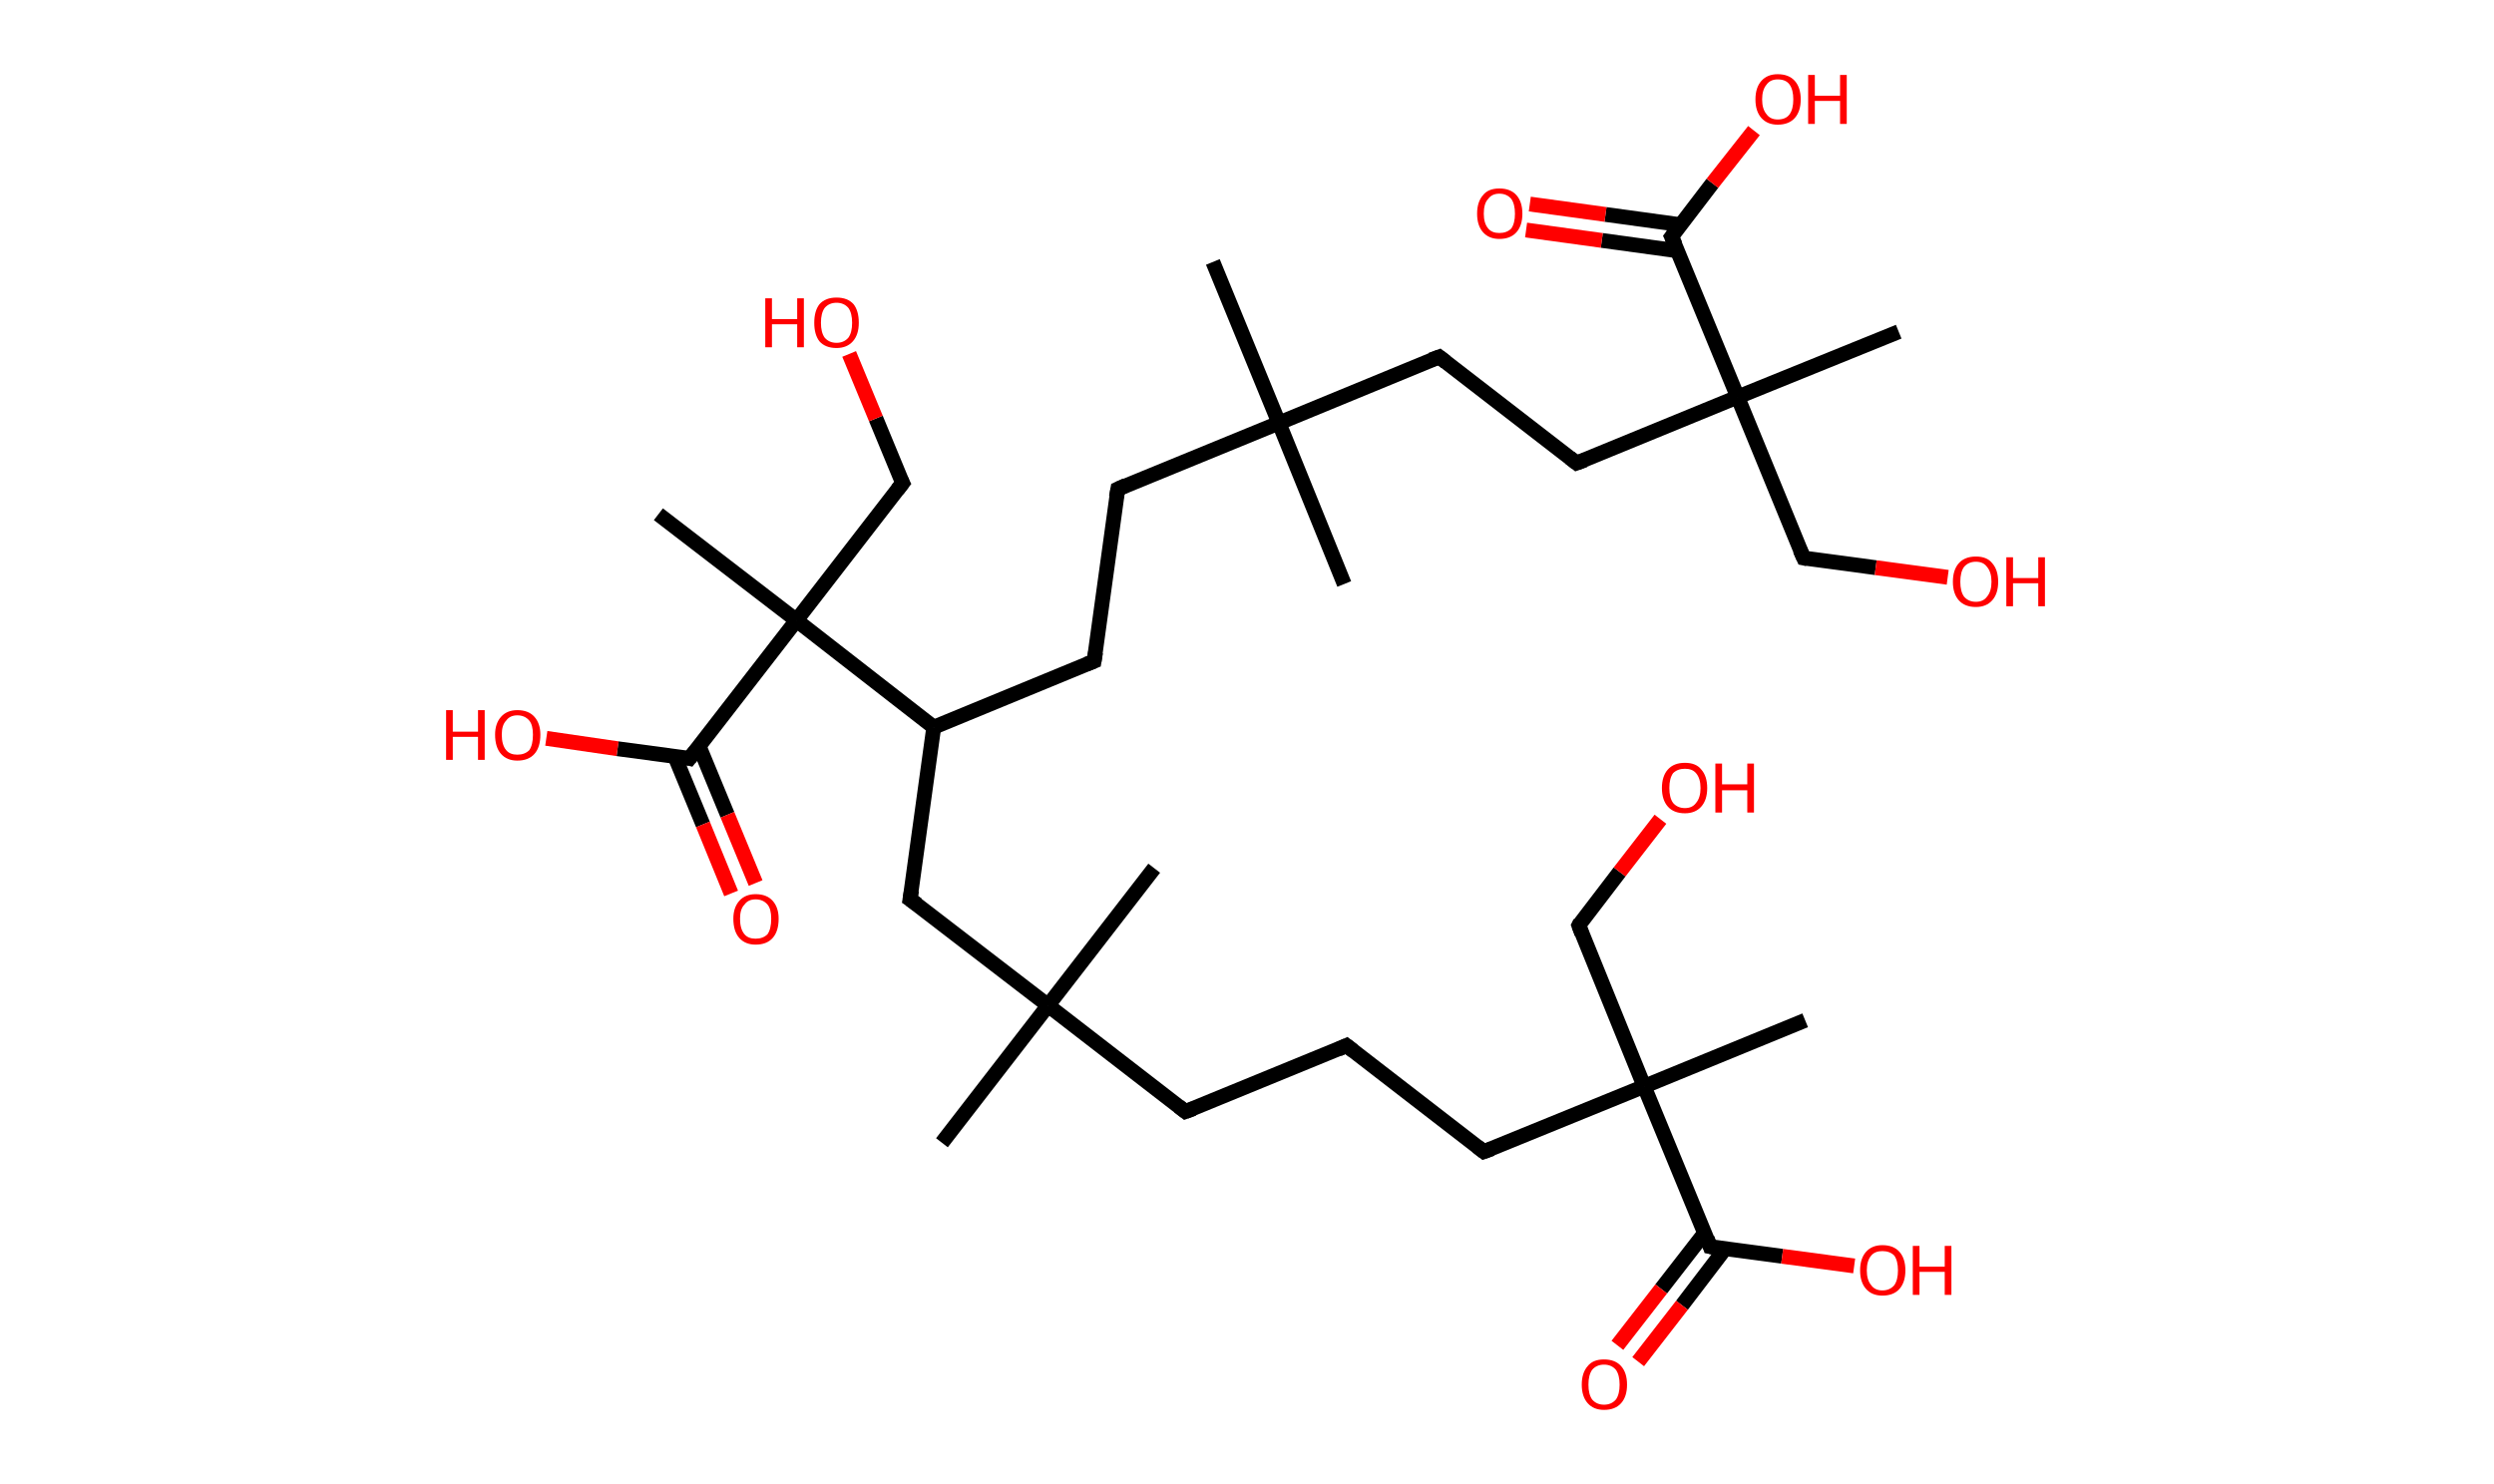 <?xml version='1.0' encoding='ASCII' standalone='yes'?>
<svg xmlns="http://www.w3.org/2000/svg" xmlns:rdkit="http://www.rdkit.org/xml" xmlns:xlink="http://www.w3.org/1999/xlink" version="1.1" baseProfile="full" xml:space="preserve" width="336px" height="200px" viewBox="0 0 336 200">
<!-- END OF HEADER -->
<rect style="opacity:1.0;fill:#FFFFFF;stroke:none" width="336.0" height="200.0" x="0.0" y="0.0"> </rect>
<path class="bond-0 atom-0 atom-1" d="M 163.4,35.3 L 172.3,57.0" style="fill:none;fill-rule:evenodd;stroke:#000000;stroke-width:2.0px;stroke-linecap:butt;stroke-linejoin:miter;stroke-opacity:1"/>
<path class="bond-1 atom-1 atom-2" d="M 172.3,57.0 L 181.1,78.7" style="fill:none;fill-rule:evenodd;stroke:#000000;stroke-width:2.0px;stroke-linecap:butt;stroke-linejoin:miter;stroke-opacity:1"/>
<path class="bond-2 atom-1 atom-3" d="M 172.3,57.0 L 150.6,65.9" style="fill:none;fill-rule:evenodd;stroke:#000000;stroke-width:2.0px;stroke-linecap:butt;stroke-linejoin:miter;stroke-opacity:1"/>
<path class="bond-3 atom-3 atom-4" d="M 150.6,65.9 L 147.4,89.1" style="fill:none;fill-rule:evenodd;stroke:#000000;stroke-width:2.0px;stroke-linecap:butt;stroke-linejoin:miter;stroke-opacity:1"/>
<path class="bond-4 atom-4 atom-5" d="M 147.4,89.1 L 125.8,98.0" style="fill:none;fill-rule:evenodd;stroke:#000000;stroke-width:2.0px;stroke-linecap:butt;stroke-linejoin:miter;stroke-opacity:1"/>
<path class="bond-5 atom-5 atom-6" d="M 125.8,98.0 L 122.6,121.2" style="fill:none;fill-rule:evenodd;stroke:#000000;stroke-width:2.0px;stroke-linecap:butt;stroke-linejoin:miter;stroke-opacity:1"/>
<path class="bond-6 atom-6 atom-7" d="M 122.6,121.2 L 141.2,135.5" style="fill:none;fill-rule:evenodd;stroke:#000000;stroke-width:2.0px;stroke-linecap:butt;stroke-linejoin:miter;stroke-opacity:1"/>
<path class="bond-7 atom-7 atom-8" d="M 141.2,135.5 L 126.9,154.0" style="fill:none;fill-rule:evenodd;stroke:#000000;stroke-width:2.0px;stroke-linecap:butt;stroke-linejoin:miter;stroke-opacity:1"/>
<path class="bond-8 atom-7 atom-9" d="M 141.2,135.5 L 155.5,117.0" style="fill:none;fill-rule:evenodd;stroke:#000000;stroke-width:2.0px;stroke-linecap:butt;stroke-linejoin:miter;stroke-opacity:1"/>
<path class="bond-9 atom-7 atom-10" d="M 141.2,135.5 L 159.7,149.8" style="fill:none;fill-rule:evenodd;stroke:#000000;stroke-width:2.0px;stroke-linecap:butt;stroke-linejoin:miter;stroke-opacity:1"/>
<path class="bond-10 atom-10 atom-11" d="M 159.7,149.8 L 181.4,140.9" style="fill:none;fill-rule:evenodd;stroke:#000000;stroke-width:2.0px;stroke-linecap:butt;stroke-linejoin:miter;stroke-opacity:1"/>
<path class="bond-11 atom-11 atom-12" d="M 181.4,140.9 L 199.9,155.2" style="fill:none;fill-rule:evenodd;stroke:#000000;stroke-width:2.0px;stroke-linecap:butt;stroke-linejoin:miter;stroke-opacity:1"/>
<path class="bond-12 atom-12 atom-13" d="M 199.9,155.2 L 221.5,146.4" style="fill:none;fill-rule:evenodd;stroke:#000000;stroke-width:2.0px;stroke-linecap:butt;stroke-linejoin:miter;stroke-opacity:1"/>
<path class="bond-13 atom-13 atom-14" d="M 221.5,146.4 L 243.2,137.5" style="fill:none;fill-rule:evenodd;stroke:#000000;stroke-width:2.0px;stroke-linecap:butt;stroke-linejoin:miter;stroke-opacity:1"/>
<path class="bond-14 atom-13 atom-15" d="M 221.5,146.4 L 212.7,124.7" style="fill:none;fill-rule:evenodd;stroke:#000000;stroke-width:2.0px;stroke-linecap:butt;stroke-linejoin:miter;stroke-opacity:1"/>
<path class="bond-15 atom-15 atom-16" d="M 212.7,124.7 L 218.2,117.5" style="fill:none;fill-rule:evenodd;stroke:#000000;stroke-width:2.0px;stroke-linecap:butt;stroke-linejoin:miter;stroke-opacity:1"/>
<path class="bond-15 atom-15 atom-16" d="M 218.2,117.5 L 223.7,110.4" style="fill:none;fill-rule:evenodd;stroke:#FF0000;stroke-width:2.0px;stroke-linecap:butt;stroke-linejoin:miter;stroke-opacity:1"/>
<path class="bond-16 atom-13 atom-17" d="M 221.5,146.4 L 230.4,168.0" style="fill:none;fill-rule:evenodd;stroke:#000000;stroke-width:2.0px;stroke-linecap:butt;stroke-linejoin:miter;stroke-opacity:1"/>
<path class="bond-17 atom-17 atom-18" d="M 229.7,166.1 L 223.8,173.7" style="fill:none;fill-rule:evenodd;stroke:#000000;stroke-width:2.0px;stroke-linecap:butt;stroke-linejoin:miter;stroke-opacity:1"/>
<path class="bond-17 atom-17 atom-18" d="M 223.8,173.7 L 217.9,181.3" style="fill:none;fill-rule:evenodd;stroke:#FF0000;stroke-width:2.0px;stroke-linecap:butt;stroke-linejoin:miter;stroke-opacity:1"/>
<path class="bond-17 atom-17 atom-18" d="M 232.4,168.3 L 226.6,175.9" style="fill:none;fill-rule:evenodd;stroke:#000000;stroke-width:2.0px;stroke-linecap:butt;stroke-linejoin:miter;stroke-opacity:1"/>
<path class="bond-17 atom-17 atom-18" d="M 226.6,175.9 L 220.7,183.5" style="fill:none;fill-rule:evenodd;stroke:#FF0000;stroke-width:2.0px;stroke-linecap:butt;stroke-linejoin:miter;stroke-opacity:1"/>
<path class="bond-18 atom-17 atom-19" d="M 230.4,168.0 L 240.1,169.3" style="fill:none;fill-rule:evenodd;stroke:#000000;stroke-width:2.0px;stroke-linecap:butt;stroke-linejoin:miter;stroke-opacity:1"/>
<path class="bond-18 atom-17 atom-19" d="M 240.1,169.3 L 249.8,170.6" style="fill:none;fill-rule:evenodd;stroke:#FF0000;stroke-width:2.0px;stroke-linecap:butt;stroke-linejoin:miter;stroke-opacity:1"/>
<path class="bond-19 atom-5 atom-20" d="M 125.8,98.0 L 107.3,83.6" style="fill:none;fill-rule:evenodd;stroke:#000000;stroke-width:2.0px;stroke-linecap:butt;stroke-linejoin:miter;stroke-opacity:1"/>
<path class="bond-20 atom-20 atom-21" d="M 107.3,83.6 L 88.7,69.3" style="fill:none;fill-rule:evenodd;stroke:#000000;stroke-width:2.0px;stroke-linecap:butt;stroke-linejoin:miter;stroke-opacity:1"/>
<path class="bond-21 atom-20 atom-22" d="M 107.3,83.6 L 121.6,65.1" style="fill:none;fill-rule:evenodd;stroke:#000000;stroke-width:2.0px;stroke-linecap:butt;stroke-linejoin:miter;stroke-opacity:1"/>
<path class="bond-22 atom-22 atom-23" d="M 121.6,65.1 L 118.0,56.4" style="fill:none;fill-rule:evenodd;stroke:#000000;stroke-width:2.0px;stroke-linecap:butt;stroke-linejoin:miter;stroke-opacity:1"/>
<path class="bond-22 atom-22 atom-23" d="M 118.0,56.4 L 114.4,47.7" style="fill:none;fill-rule:evenodd;stroke:#FF0000;stroke-width:2.0px;stroke-linecap:butt;stroke-linejoin:miter;stroke-opacity:1"/>
<path class="bond-23 atom-20 atom-24" d="M 107.3,83.6 L 92.9,102.2" style="fill:none;fill-rule:evenodd;stroke:#000000;stroke-width:2.0px;stroke-linecap:butt;stroke-linejoin:miter;stroke-opacity:1"/>
<path class="bond-24 atom-24 atom-25" d="M 90.9,101.9 L 94.7,111.1" style="fill:none;fill-rule:evenodd;stroke:#000000;stroke-width:2.0px;stroke-linecap:butt;stroke-linejoin:miter;stroke-opacity:1"/>
<path class="bond-24 atom-24 atom-25" d="M 94.7,111.1 L 98.5,120.4" style="fill:none;fill-rule:evenodd;stroke:#FF0000;stroke-width:2.0px;stroke-linecap:butt;stroke-linejoin:miter;stroke-opacity:1"/>
<path class="bond-24 atom-24 atom-25" d="M 94.2,100.6 L 98.0,109.8" style="fill:none;fill-rule:evenodd;stroke:#000000;stroke-width:2.0px;stroke-linecap:butt;stroke-linejoin:miter;stroke-opacity:1"/>
<path class="bond-24 atom-24 atom-25" d="M 98.0,109.8 L 101.8,119.0" style="fill:none;fill-rule:evenodd;stroke:#FF0000;stroke-width:2.0px;stroke-linecap:butt;stroke-linejoin:miter;stroke-opacity:1"/>
<path class="bond-25 atom-24 atom-26" d="M 92.9,102.2 L 83.2,100.9" style="fill:none;fill-rule:evenodd;stroke:#000000;stroke-width:2.0px;stroke-linecap:butt;stroke-linejoin:miter;stroke-opacity:1"/>
<path class="bond-25 atom-24 atom-26" d="M 83.2,100.9 L 73.6,99.5" style="fill:none;fill-rule:evenodd;stroke:#FF0000;stroke-width:2.0px;stroke-linecap:butt;stroke-linejoin:miter;stroke-opacity:1"/>
<path class="bond-26 atom-1 atom-27" d="M 172.3,57.0 L 193.9,48.1" style="fill:none;fill-rule:evenodd;stroke:#000000;stroke-width:2.0px;stroke-linecap:butt;stroke-linejoin:miter;stroke-opacity:1"/>
<path class="bond-27 atom-27 atom-28" d="M 193.9,48.1 L 212.4,62.4" style="fill:none;fill-rule:evenodd;stroke:#000000;stroke-width:2.0px;stroke-linecap:butt;stroke-linejoin:miter;stroke-opacity:1"/>
<path class="bond-28 atom-28 atom-29" d="M 212.4,62.4 L 234.1,53.5" style="fill:none;fill-rule:evenodd;stroke:#000000;stroke-width:2.0px;stroke-linecap:butt;stroke-linejoin:miter;stroke-opacity:1"/>
<path class="bond-29 atom-29 atom-30" d="M 234.1,53.5 L 255.8,44.7" style="fill:none;fill-rule:evenodd;stroke:#000000;stroke-width:2.0px;stroke-linecap:butt;stroke-linejoin:miter;stroke-opacity:1"/>
<path class="bond-30 atom-29 atom-31" d="M 234.1,53.5 L 243.0,75.2" style="fill:none;fill-rule:evenodd;stroke:#000000;stroke-width:2.0px;stroke-linecap:butt;stroke-linejoin:miter;stroke-opacity:1"/>
<path class="bond-31 atom-31 atom-32" d="M 243.0,75.2 L 252.7,76.5" style="fill:none;fill-rule:evenodd;stroke:#000000;stroke-width:2.0px;stroke-linecap:butt;stroke-linejoin:miter;stroke-opacity:1"/>
<path class="bond-31 atom-31 atom-32" d="M 252.7,76.5 L 262.4,77.8" style="fill:none;fill-rule:evenodd;stroke:#FF0000;stroke-width:2.0px;stroke-linecap:butt;stroke-linejoin:miter;stroke-opacity:1"/>
<path class="bond-32 atom-29 atom-33" d="M 234.1,53.5 L 225.2,31.9" style="fill:none;fill-rule:evenodd;stroke:#000000;stroke-width:2.0px;stroke-linecap:butt;stroke-linejoin:miter;stroke-opacity:1"/>
<path class="bond-33 atom-33 atom-34" d="M 226.5,30.3 L 216.3,28.9" style="fill:none;fill-rule:evenodd;stroke:#000000;stroke-width:2.0px;stroke-linecap:butt;stroke-linejoin:miter;stroke-opacity:1"/>
<path class="bond-33 atom-33 atom-34" d="M 216.3,28.9 L 206.1,27.5" style="fill:none;fill-rule:evenodd;stroke:#FF0000;stroke-width:2.0px;stroke-linecap:butt;stroke-linejoin:miter;stroke-opacity:1"/>
<path class="bond-33 atom-33 atom-34" d="M 226.0,33.8 L 215.8,32.4" style="fill:none;fill-rule:evenodd;stroke:#000000;stroke-width:2.0px;stroke-linecap:butt;stroke-linejoin:miter;stroke-opacity:1"/>
<path class="bond-33 atom-33 atom-34" d="M 215.8,32.4 L 205.6,31.0" style="fill:none;fill-rule:evenodd;stroke:#FF0000;stroke-width:2.0px;stroke-linecap:butt;stroke-linejoin:miter;stroke-opacity:1"/>
<path class="bond-34 atom-33 atom-35" d="M 225.2,31.9 L 230.7,24.7" style="fill:none;fill-rule:evenodd;stroke:#000000;stroke-width:2.0px;stroke-linecap:butt;stroke-linejoin:miter;stroke-opacity:1"/>
<path class="bond-34 atom-33 atom-35" d="M 230.7,24.7 L 236.3,17.6" style="fill:none;fill-rule:evenodd;stroke:#FF0000;stroke-width:2.0px;stroke-linecap:butt;stroke-linejoin:miter;stroke-opacity:1"/>
<path d="M 151.7,65.4 L 150.6,65.9 L 150.4,67.0" style="fill:none;stroke:#000000;stroke-width:2.0px;stroke-linecap:butt;stroke-linejoin:miter;stroke-opacity:1;"/>
<path d="M 147.6,87.9 L 147.4,89.1 L 146.4,89.5" style="fill:none;stroke:#000000;stroke-width:2.0px;stroke-linecap:butt;stroke-linejoin:miter;stroke-opacity:1;"/>
<path d="M 122.8,120.0 L 122.6,121.2 L 123.6,121.9" style="fill:none;stroke:#000000;stroke-width:2.0px;stroke-linecap:butt;stroke-linejoin:miter;stroke-opacity:1;"/>
<path d="M 158.8,149.1 L 159.7,149.8 L 160.8,149.4" style="fill:none;stroke:#000000;stroke-width:2.0px;stroke-linecap:butt;stroke-linejoin:miter;stroke-opacity:1;"/>
<path d="M 180.3,141.4 L 181.4,140.9 L 182.3,141.6" style="fill:none;stroke:#000000;stroke-width:2.0px;stroke-linecap:butt;stroke-linejoin:miter;stroke-opacity:1;"/>
<path d="M 199.0,154.5 L 199.9,155.2 L 201.0,154.8" style="fill:none;stroke:#000000;stroke-width:2.0px;stroke-linecap:butt;stroke-linejoin:miter;stroke-opacity:1;"/>
<path d="M 213.1,125.8 L 212.7,124.7 L 212.9,124.3" style="fill:none;stroke:#000000;stroke-width:2.0px;stroke-linecap:butt;stroke-linejoin:miter;stroke-opacity:1;"/>
<path d="M 230.0,166.9 L 230.4,168.0 L 230.9,168.1" style="fill:none;stroke:#000000;stroke-width:2.0px;stroke-linecap:butt;stroke-linejoin:miter;stroke-opacity:1;"/>
<path d="M 120.9,66.0 L 121.6,65.1 L 121.4,64.7" style="fill:none;stroke:#000000;stroke-width:2.0px;stroke-linecap:butt;stroke-linejoin:miter;stroke-opacity:1;"/>
<path d="M 93.7,101.2 L 92.9,102.2 L 92.5,102.1" style="fill:none;stroke:#000000;stroke-width:2.0px;stroke-linecap:butt;stroke-linejoin:miter;stroke-opacity:1;"/>
<path d="M 192.8,48.5 L 193.9,48.1 L 194.8,48.8" style="fill:none;stroke:#000000;stroke-width:2.0px;stroke-linecap:butt;stroke-linejoin:miter;stroke-opacity:1;"/>
<path d="M 211.5,61.7 L 212.4,62.4 L 213.5,62.0" style="fill:none;stroke:#000000;stroke-width:2.0px;stroke-linecap:butt;stroke-linejoin:miter;stroke-opacity:1;"/>
<path d="M 242.5,74.1 L 243.0,75.2 L 243.5,75.3" style="fill:none;stroke:#000000;stroke-width:2.0px;stroke-linecap:butt;stroke-linejoin:miter;stroke-opacity:1;"/>
<path d="M 225.7,33.0 L 225.2,31.9 L 225.5,31.5" style="fill:none;stroke:#000000;stroke-width:2.0px;stroke-linecap:butt;stroke-linejoin:miter;stroke-opacity:1;"/>
<path class="atom-16" d="M 223.9 106.2 Q 223.9 104.6, 224.7 103.7 Q 225.5 102.8, 227.0 102.8 Q 228.5 102.8, 229.2 103.7 Q 230.0 104.6, 230.0 106.2 Q 230.0 107.8, 229.2 108.7 Q 228.4 109.6, 227.0 109.6 Q 225.5 109.6, 224.7 108.7 Q 223.9 107.8, 223.9 106.2 M 227.0 108.9 Q 228.0 108.9, 228.5 108.2 Q 229.1 107.5, 229.1 106.2 Q 229.1 104.9, 228.5 104.2 Q 228.0 103.6, 227.0 103.6 Q 226.0 103.6, 225.4 104.2 Q 224.9 104.9, 224.9 106.2 Q 224.9 107.5, 225.4 108.2 Q 226.0 108.9, 227.0 108.9 " fill="#FF0000"/>
<path class="atom-16" d="M 231.1 102.9 L 232.0 102.9 L 232.0 105.7 L 235.4 105.7 L 235.4 102.9 L 236.3 102.9 L 236.3 109.5 L 235.4 109.5 L 235.4 106.5 L 232.0 106.5 L 232.0 109.5 L 231.1 109.5 L 231.1 102.9 " fill="#FF0000"/>
<path class="atom-18" d="M 213.1 186.6 Q 213.1 185.0, 213.9 184.1 Q 214.6 183.2, 216.1 183.2 Q 217.6 183.2, 218.4 184.1 Q 219.2 185.0, 219.2 186.6 Q 219.2 188.2, 218.4 189.1 Q 217.6 190.0, 216.1 190.0 Q 214.7 190.0, 213.9 189.1 Q 213.1 188.2, 213.1 186.6 M 216.1 189.3 Q 217.1 189.3, 217.7 188.6 Q 218.2 187.9, 218.2 186.6 Q 218.2 185.3, 217.7 184.6 Q 217.1 183.9, 216.1 183.9 Q 215.1 183.9, 214.5 184.6 Q 214.0 185.3, 214.0 186.6 Q 214.0 187.9, 214.5 188.6 Q 215.1 189.3, 216.1 189.3 " fill="#FF0000"/>
<path class="atom-19" d="M 250.6 171.2 Q 250.6 169.6, 251.4 168.7 Q 252.2 167.8, 253.6 167.8 Q 255.1 167.8, 255.9 168.7 Q 256.7 169.6, 256.7 171.2 Q 256.7 172.8, 255.9 173.7 Q 255.1 174.6, 253.6 174.6 Q 252.2 174.6, 251.4 173.7 Q 250.6 172.8, 250.6 171.2 M 253.6 173.9 Q 254.6 173.9, 255.2 173.2 Q 255.7 172.5, 255.7 171.2 Q 255.7 169.9, 255.2 169.2 Q 254.6 168.6, 253.6 168.6 Q 252.6 168.6, 252.1 169.2 Q 251.5 169.9, 251.5 171.2 Q 251.5 172.5, 252.1 173.2 Q 252.6 173.9, 253.6 173.9 " fill="#FF0000"/>
<path class="atom-19" d="M 257.7 167.9 L 258.6 167.9 L 258.6 170.7 L 262.0 170.7 L 262.0 167.9 L 262.9 167.9 L 262.9 174.5 L 262.0 174.5 L 262.0 171.4 L 258.6 171.4 L 258.6 174.5 L 257.7 174.5 L 257.7 167.9 " fill="#FF0000"/>
<path class="atom-23" d="M 103.1 40.2 L 104.0 40.2 L 104.0 43.0 L 107.4 43.0 L 107.4 40.2 L 108.3 40.2 L 108.3 46.8 L 107.4 46.8 L 107.4 43.7 L 104.0 43.7 L 104.0 46.8 L 103.1 46.8 L 103.1 40.2 " fill="#FF0000"/>
<path class="atom-23" d="M 109.7 43.5 Q 109.7 41.9, 110.4 41.0 Q 111.2 40.1, 112.7 40.1 Q 114.2 40.1, 115.0 41.0 Q 115.7 41.9, 115.7 43.5 Q 115.7 45.1, 114.9 46.0 Q 114.1 46.9, 112.7 46.9 Q 111.2 46.9, 110.4 46.0 Q 109.7 45.1, 109.7 43.5 M 112.7 46.2 Q 113.7 46.2, 114.3 45.5 Q 114.8 44.8, 114.8 43.5 Q 114.8 42.2, 114.3 41.5 Q 113.7 40.8, 112.7 40.8 Q 111.7 40.8, 111.1 41.5 Q 110.6 42.2, 110.6 43.5 Q 110.6 44.8, 111.1 45.5 Q 111.7 46.2, 112.7 46.2 " fill="#FF0000"/>
<path class="atom-25" d="M 98.8 123.8 Q 98.8 122.3, 99.6 121.4 Q 100.4 120.5, 101.8 120.5 Q 103.3 120.5, 104.1 121.4 Q 104.9 122.3, 104.9 123.8 Q 104.9 125.5, 104.1 126.4 Q 103.3 127.3, 101.8 127.3 Q 100.4 127.3, 99.6 126.4 Q 98.8 125.5, 98.8 123.8 M 101.8 126.5 Q 102.8 126.5, 103.4 125.9 Q 103.9 125.2, 103.9 123.8 Q 103.9 122.5, 103.4 121.9 Q 102.8 121.2, 101.8 121.2 Q 100.8 121.2, 100.3 121.9 Q 99.7 122.5, 99.7 123.8 Q 99.7 125.2, 100.3 125.9 Q 100.8 126.5, 101.8 126.5 " fill="#FF0000"/>
<path class="atom-26" d="M 60.1 95.7 L 61.0 95.7 L 61.0 98.6 L 64.4 98.6 L 64.4 95.7 L 65.3 95.7 L 65.3 102.4 L 64.4 102.4 L 64.4 99.3 L 61.0 99.3 L 61.0 102.4 L 60.1 102.4 L 60.1 95.7 " fill="#FF0000"/>
<path class="atom-26" d="M 66.7 99.0 Q 66.7 97.5, 67.5 96.6 Q 68.3 95.7, 69.7 95.7 Q 71.2 95.7, 72.0 96.6 Q 72.8 97.5, 72.8 99.0 Q 72.8 100.7, 72.0 101.6 Q 71.2 102.5, 69.7 102.5 Q 68.3 102.5, 67.5 101.6 Q 66.7 100.7, 66.7 99.0 M 69.7 101.7 Q 70.7 101.7, 71.3 101.1 Q 71.8 100.4, 71.8 99.0 Q 71.8 97.7, 71.3 97.1 Q 70.7 96.4, 69.7 96.4 Q 68.7 96.4, 68.2 97.1 Q 67.6 97.7, 67.6 99.0 Q 67.6 100.4, 68.2 101.1 Q 68.7 101.7, 69.7 101.7 " fill="#FF0000"/>
<path class="atom-32" d="M 263.1 78.4 Q 263.1 76.8, 263.9 75.9 Q 264.7 75.0, 266.2 75.0 Q 267.7 75.0, 268.4 75.9 Q 269.2 76.8, 269.2 78.4 Q 269.2 80.0, 268.4 80.9 Q 267.6 81.8, 266.2 81.8 Q 264.7 81.8, 263.9 80.9 Q 263.1 80.0, 263.1 78.4 M 266.2 81.1 Q 267.2 81.1, 267.7 80.4 Q 268.3 79.7, 268.3 78.4 Q 268.3 77.1, 267.7 76.4 Q 267.2 75.7, 266.2 75.7 Q 265.2 75.7, 264.6 76.4 Q 264.1 77.1, 264.1 78.4 Q 264.1 79.7, 264.6 80.4 Q 265.2 81.1, 266.2 81.1 " fill="#FF0000"/>
<path class="atom-32" d="M 270.3 75.1 L 271.2 75.1 L 271.2 77.9 L 274.6 77.9 L 274.6 75.1 L 275.5 75.1 L 275.5 81.7 L 274.6 81.7 L 274.6 78.6 L 271.2 78.6 L 271.2 81.7 L 270.3 81.7 L 270.3 75.1 " fill="#FF0000"/>
<path class="atom-34" d="M 199.0 28.8 Q 199.0 27.2, 199.8 26.3 Q 200.5 25.4, 202.0 25.4 Q 203.5 25.4, 204.3 26.3 Q 205.1 27.2, 205.1 28.8 Q 205.1 30.4, 204.3 31.3 Q 203.5 32.2, 202.0 32.2 Q 200.6 32.2, 199.8 31.3 Q 199.0 30.4, 199.0 28.8 M 202.0 31.4 Q 203.0 31.4, 203.6 30.8 Q 204.1 30.1, 204.1 28.8 Q 204.1 27.5, 203.6 26.8 Q 203.0 26.1, 202.0 26.1 Q 201.0 26.1, 200.5 26.8 Q 199.9 27.4, 199.9 28.8 Q 199.9 30.1, 200.5 30.8 Q 201.0 31.4, 202.0 31.4 " fill="#FF0000"/>
<path class="atom-35" d="M 236.5 13.4 Q 236.5 11.8, 237.3 10.9 Q 238.1 10.0, 239.5 10.0 Q 241.0 10.0, 241.8 10.9 Q 242.6 11.8, 242.6 13.4 Q 242.6 15.0, 241.8 15.9 Q 241.0 16.8, 239.5 16.8 Q 238.1 16.8, 237.3 15.9 Q 236.5 15.0, 236.5 13.4 M 239.5 16.1 Q 240.6 16.1, 241.1 15.4 Q 241.6 14.7, 241.6 13.4 Q 241.6 12.1, 241.1 11.4 Q 240.6 10.7, 239.5 10.7 Q 238.5 10.7, 238.0 11.4 Q 237.4 12.1, 237.4 13.4 Q 237.4 14.7, 238.0 15.4 Q 238.5 16.1, 239.5 16.1 " fill="#FF0000"/>
<path class="atom-35" d="M 243.6 10.1 L 244.5 10.1 L 244.5 12.9 L 247.9 12.9 L 247.9 10.1 L 248.8 10.1 L 248.8 16.7 L 247.9 16.7 L 247.9 13.6 L 244.5 13.6 L 244.5 16.7 L 243.6 16.7 L 243.6 10.1 " fill="#FF0000"/>
</svg>
